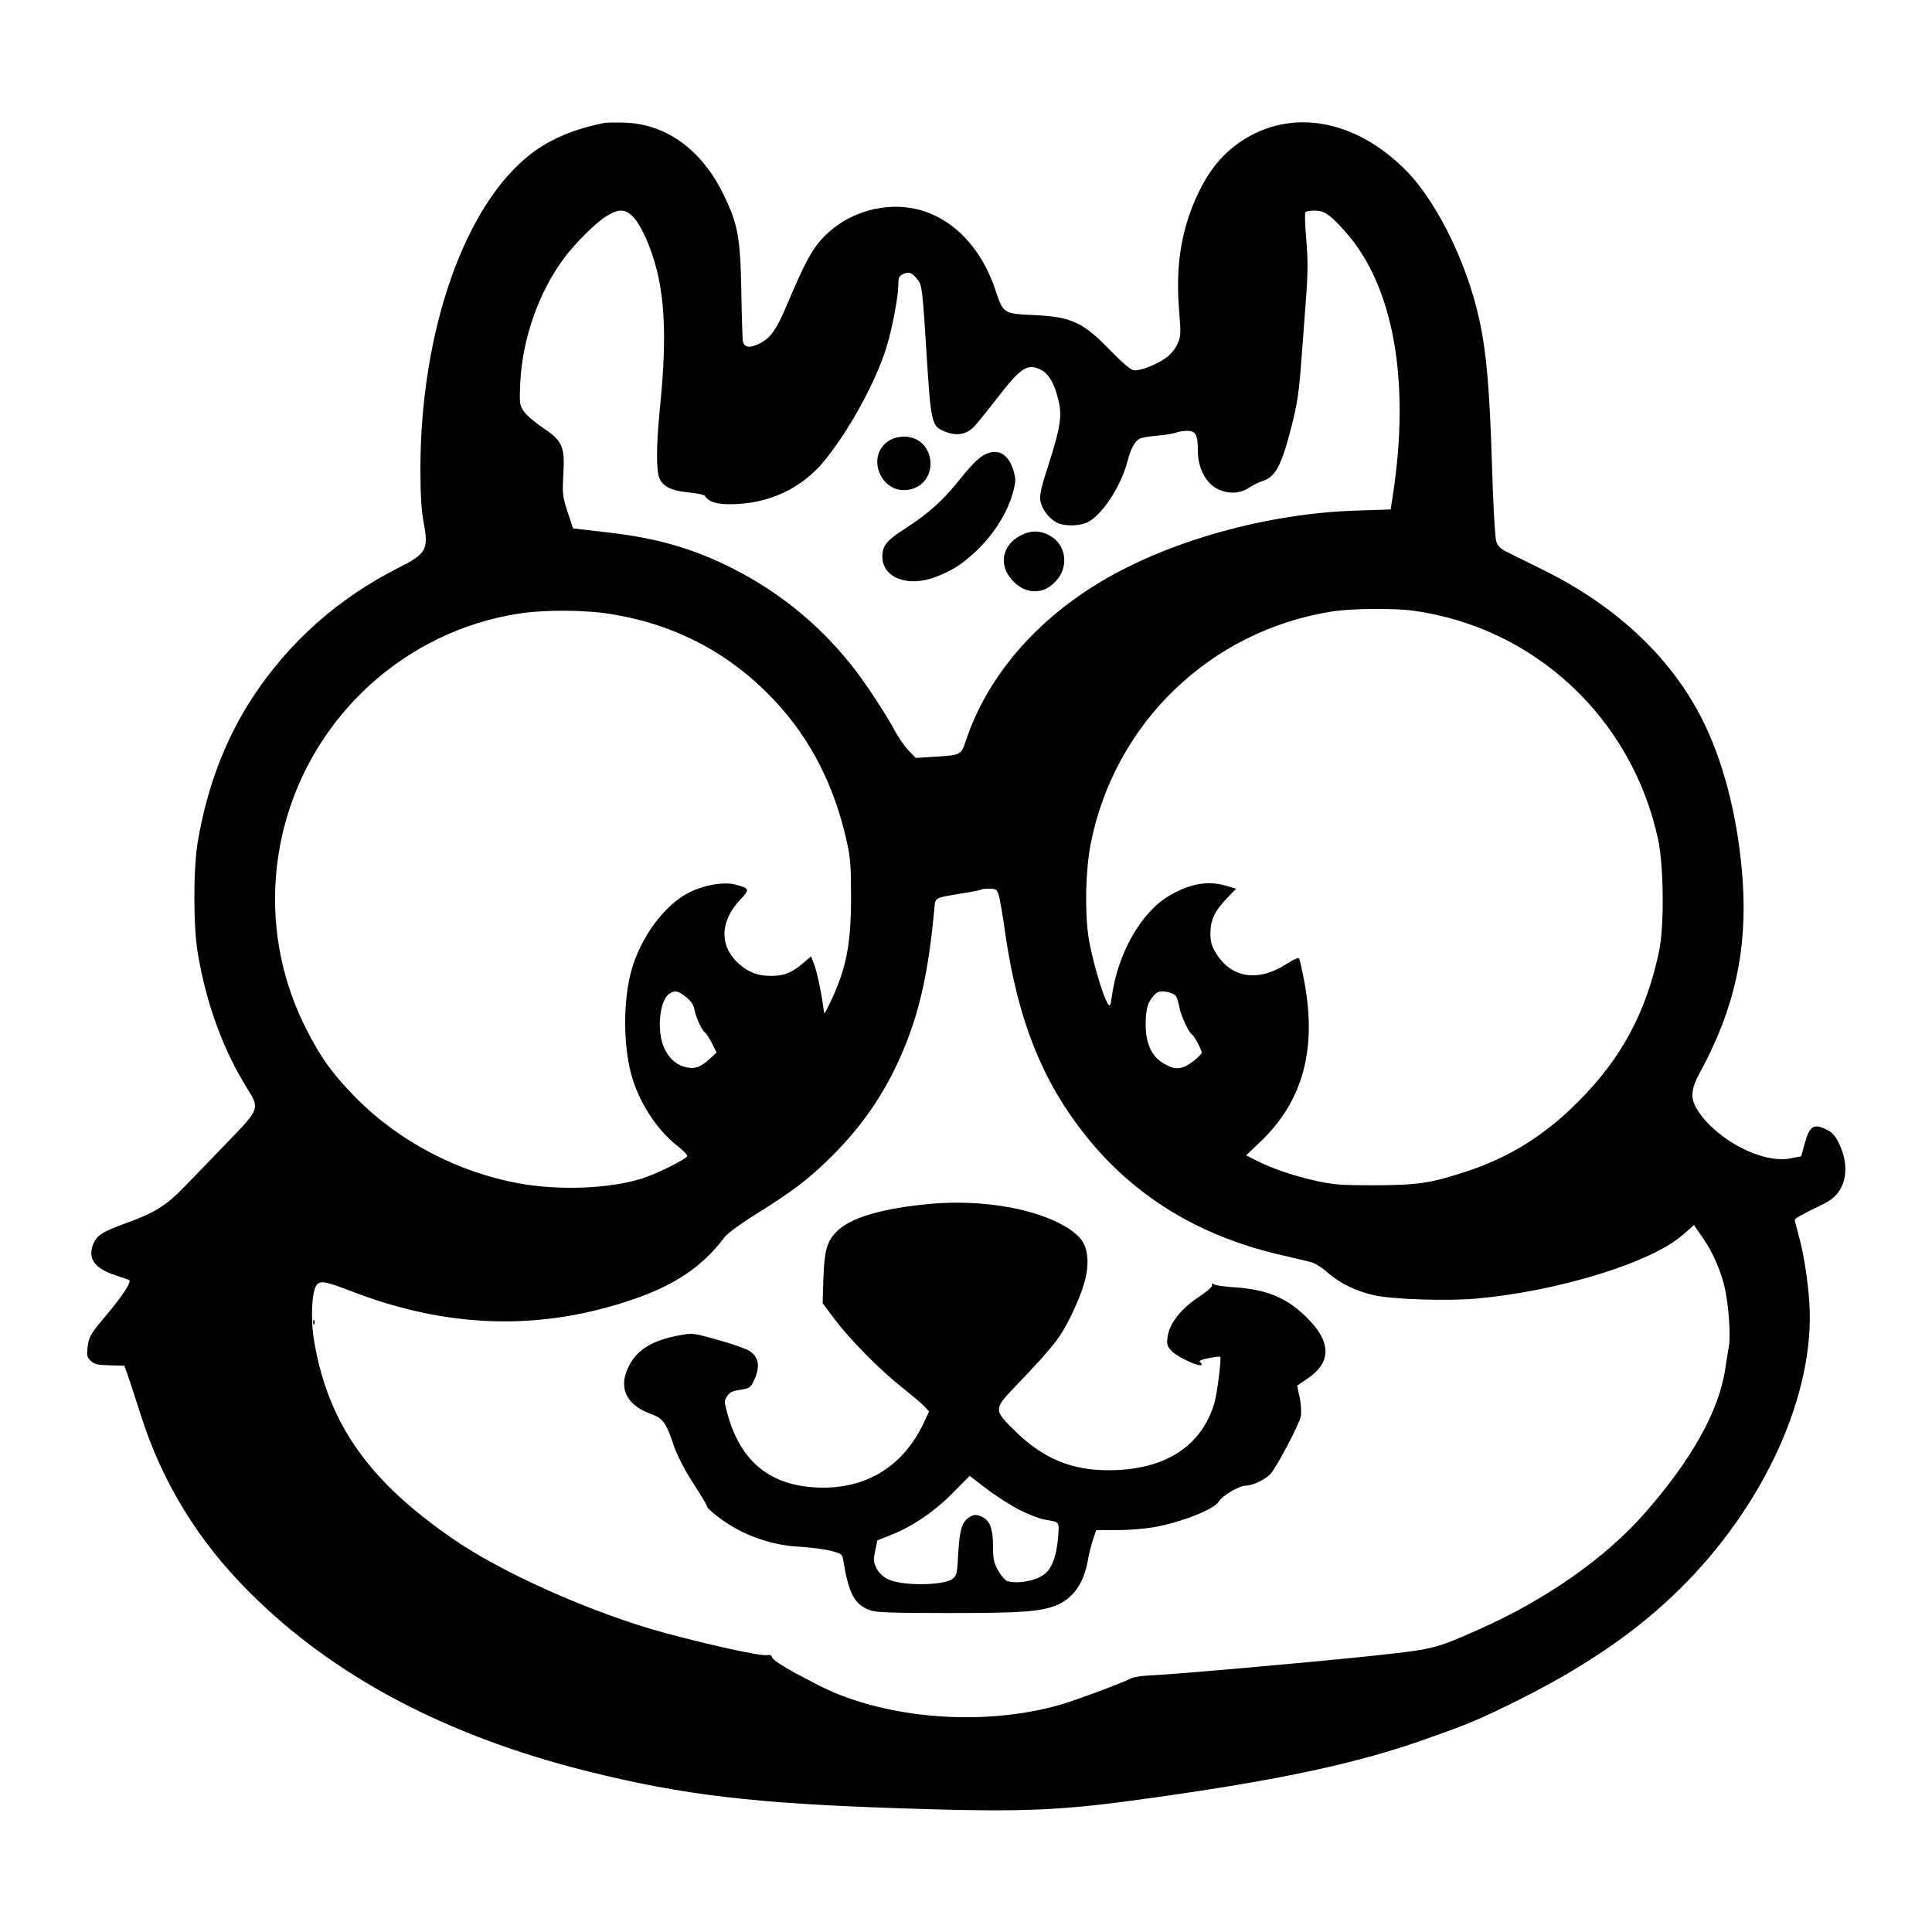 <?xml version="1.0" standalone="no"?>
<!DOCTYPE svg PUBLIC "-//W3C//DTD SVG 20010904//EN"
 "http://www.w3.org/TR/2001/REC-SVG-20010904/DTD/svg10.dtd">
<svg version="1.0" xmlns="http://www.w3.org/2000/svg"
 width="1000pt" height="1000pt" viewBox="0 0 1000 1000"
 preserveAspectRatio="xMidYMid meet">

<g transform="translate(0,1000) scale(0.1,-0.1)"
fill="#000000" stroke="none">
<path d="M3130 9364 c-155 -30 -281 -83 -381 -160 -343 -263 -572 -915 -573
-1629 0 -135 5 -216 17 -280 26 -139 14 -161 -127 -232 -317 -160 -572 -387
-762 -678 -139 -214 -233 -463 -280 -740 -24 -137 -24 -443 0 -580 44 -263
133 -503 257 -701 63 -100 62 -105 -93 -265 -73 -76 -173 -179 -223 -231 -104
-108 -159 -143 -310 -198 -127 -46 -155 -64 -174 -113 -27 -73 10 -123 117
-158 37 -12 69 -23 71 -25 12 -10 -34 -80 -115 -177 -86 -102 -93 -114 -100
-165 -6 -47 -4 -57 15 -75 18 -18 34 -22 98 -24 l77 -2 17 -48 c9 -26 40 -120
68 -208 111 -349 297 -652 561 -915 434 -436 1022 -747 1755 -929 493 -123
863 -166 1620 -191 644 -21 823 -13 1310 56 655 92 1050 177 1400 301 233 82
287 105 505 214 333 168 596 349 811 561 442 434 706 1017 674 1488 -8 118
-30 259 -56 348 -10 37 -19 71 -19 77 0 9 26 24 154 86 105 50 137 173 79 301
-21 46 -35 63 -64 79 -72 36 -92 24 -119 -74 l-17 -62 -56 -11 c-141 -28 -376
92 -476 243 -44 66 -42 110 9 204 177 325 245 632 220 993 -21 296 -88 574
-191 795 -160 340 -450 619 -849 815 -74 37 -155 77 -180 89 -34 17 -48 30
-56 57 -6 20 -16 198 -22 405 -12 382 -28 571 -64 735 -61 288 -215 604 -371
768 -265 275 -605 337 -868 157 -101 -69 -173 -162 -233 -300 -75 -174 -101
-350 -83 -572 10 -122 9 -136 -9 -174 -10 -23 -35 -54 -56 -69 -55 -40 -143
-73 -173 -66 -15 4 -65 47 -112 96 -145 151 -204 180 -400 189 -158 7 -161 9
-199 125 -72 220 -217 373 -399 421 -168 43 -360 -10 -485 -135 -63 -63 -102
-134 -190 -342 -65 -155 -94 -194 -166 -224 -39 -16 -63 -10 -69 20 -2 11 -6
129 -8 261 -5 278 -18 347 -93 500 -111 228 -293 361 -504 370 -47 2 -96 1
-110 -1z m152 -492 c40 -45 88 -154 117 -267 45 -181 50 -392 16 -725 -19
-192 -19 -322 0 -360 21 -41 65 -61 152 -69 41 -4 77 -12 81 -17 21 -32 59
-44 132 -44 197 1 368 80 487 225 129 158 268 412 322 590 31 103 61 261 61
328 0 31 5 40 26 49 30 14 47 6 78 -35 18 -25 22 -62 41 -365 24 -383 26 -389
102 -418 57 -22 108 -12 147 30 17 18 73 88 125 155 116 150 151 172 221 136
37 -19 66 -68 86 -146 23 -88 14 -147 -46 -335 -41 -126 -50 -165 -45 -196 8
-44 44 -92 86 -113 35 -19 109 -19 152 -1 75 31 178 184 212 316 18 68 38 106
65 120 10 5 50 12 89 15 39 3 82 10 96 15 15 6 42 10 60 10 44 0 55 -20 55
-103 0 -85 38 -162 95 -194 55 -31 121 -30 167 1 20 13 51 29 70 35 71 23 100
78 154 288 28 111 38 175 49 328 8 104 20 261 26 347 9 119 9 189 0 288 -6 73
-8 136 -5 141 3 5 24 9 48 9 51 0 80 -20 160 -110 249 -280 337 -771 245
-1366 l-11 -71 -182 -6 c-458 -15 -960 -155 -1315 -366 -342 -203 -592 -496
-701 -823 -26 -77 -24 -76 -163 -85 l-97 -6 -38 39 c-20 22 -52 67 -70 101
-39 74 -138 226 -200 308 -165 216 -366 387 -602 513 -215 115 -415 175 -675
205 l-189 22 -28 85 c-26 79 -28 93 -22 196 8 144 -5 173 -108 241 -40 27 -83
64 -96 83 -23 33 -24 41 -19 150 11 227 95 467 226 643 56 76 162 182 218 217
66 42 102 40 145 -8z m4034 -2033 c628 -87 1130 -556 1266 -1182 30 -140 33
-457 4 -587 -68 -315 -194 -548 -416 -771 -176 -177 -358 -290 -584 -364 -183
-60 -250 -69 -471 -70 -174 0 -214 3 -304 23 -118 27 -219 61 -304 103 l-57
29 66 63 c232 216 306 497 229 867 -8 41 -17 81 -20 87 -3 9 -24 0 -65 -26
-147 -95 -285 -75 -365 54 -24 39 -30 59 -30 104 0 69 23 117 86 182 l47 49
-51 15 c-94 28 -186 12 -293 -50 -148 -86 -270 -301 -300 -528 -6 -43 -9 -48
-19 -33 -26 36 -84 236 -101 346 -20 136 -15 346 11 480 122 626 619 1106
1250 1205 101 16 320 18 421 4z m-4143 -19 c332 -56 610 -205 837 -447 185
-198 307 -435 372 -725 20 -88 23 -131 23 -293 0 -244 -25 -370 -108 -544 -29
-61 -31 -64 -34 -36 -9 74 -35 201 -50 236 l-15 39 -40 -34 c-59 -51 -101 -68
-168 -67 -69 0 -113 17 -164 61 -104 92 -101 221 6 334 50 52 48 58 -24 77
-58 16 -156 0 -234 -37 -133 -63 -262 -238 -309 -419 -39 -151 -39 -367 1
-521 36 -141 132 -291 239 -374 31 -24 54 -48 52 -54 -5 -16 -162 -94 -237
-117 -170 -52 -427 -62 -635 -24 -316 58 -619 217 -840 440 -122 124 -185 210
-262 363 -163 323 -202 690 -112 1042 149 577 628 1013 1214 1104 137 21 351
20 488 -4z m1996 -1452 c6 -18 22 -110 35 -205 65 -444 191 -761 417 -1043
246 -308 576 -512 989 -611 74 -17 152 -36 173 -41 21 -5 60 -29 89 -55 63
-56 151 -98 244 -118 99 -21 385 -30 530 -16 427 39 905 188 1066 331 l56 49
41 -59 c53 -75 93 -165 116 -255 21 -83 34 -254 24 -310 -4 -22 -12 -76 -19
-120 -33 -218 -172 -468 -416 -746 -202 -232 -515 -451 -864 -605 -229 -101
-223 -100 -590 -139 -319 -33 -997 -93 -1125 -98 -33 -2 -69 -8 -80 -14 -44
-23 -285 -113 -365 -136 -329 -95 -736 -86 -1070 24 -103 35 -138 51 -307 141
-64 35 -113 68 -116 78 -3 13 -11 16 -30 13 -34 -7 -405 78 -603 137 -359 108
-777 298 -1014 461 -441 302 -651 599 -724 1027 -20 117 -12 266 15 293 21 21
46 16 174 -33 502 -195 985 -209 1469 -41 214 74 355 171 467 320 13 18 82 69
153 113 202 126 282 187 401 305 170 169 291 351 381 575 78 194 120 391 149
693 7 76 -7 67 145 93 52 8 97 17 99 20 2 2 21 4 42 4 33 0 39 -3 48 -32z
m-1619 -528 c27 -21 40 -41 45 -67 7 -41 39 -108 55 -118 6 -4 21 -28 35 -55
l24 -48 -39 -36 c-48 -43 -80 -52 -130 -37 -60 18 -105 76 -119 152 -17 98 5
204 47 228 27 16 42 13 82 -19z m2536 5 c6 -8 14 -34 18 -56 7 -43 48 -133 66
-144 12 -7 50 -79 50 -94 0 -6 -21 -26 -46 -46 -57 -42 -91 -45 -152 -9 -61
36 -92 103 -92 201 0 79 10 116 43 151 18 20 29 23 62 19 21 -3 45 -13 51 -22z"/>
<path d="M4603 7720 c-125 -76 -46 -279 99 -255 166 28 145 275 -23 275 -26 0
-57 -8 -76 -20z"/>
<path d="M5110 7653 c-36 -14 -75 -50 -145 -138 -88 -109 -157 -171 -277 -249
-99 -63 -121 -90 -121 -147 0 -109 131 -160 274 -106 86 32 140 67 213 136 94
90 164 203 191 309 13 51 13 64 1 106 -25 81 -73 113 -136 89z"/>
<path d="M5280 7227 c-87 -46 -110 -140 -53 -215 71 -94 180 -97 249 -7 57 75
37 178 -41 222 -51 29 -101 29 -155 0z"/>
<path d="M4830 3770 c-259 -22 -431 -72 -502 -147 -49 -51 -61 -97 -66 -238
l-4 -130 61 -82 c80 -106 232 -261 351 -355 52 -42 105 -86 117 -100 l22 -24
-24 -51 c-103 -224 -287 -343 -524 -343 -264 1 -426 126 -496 383 -17 62 -17
68 -1 91 12 19 28 27 66 32 43 6 53 11 67 37 40 79 34 132 -20 166 -18 11 -90
36 -162 56 -125 35 -132 36 -195 24 -143 -26 -222 -74 -265 -160 -57 -111 -14
-203 116 -248 60 -22 78 -46 117 -165 18 -51 54 -122 100 -193 40 -61 72 -116
72 -122 0 -5 28 -31 63 -57 116 -88 268 -143 417 -150 52 -3 123 -12 157 -20
60 -16 63 -17 68 -53 29 -173 58 -227 142 -257 29 -10 121 -13 408 -13 377 0
473 7 555 41 85 36 139 113 160 228 6 36 19 86 28 113 l16 47 107 0 c58 0 144
7 190 15 143 25 317 94 338 134 16 28 104 81 137 81 38 1 103 31 130 61 33 37
151 260 157 299 4 19 1 63 -6 97 l-13 61 50 34 c131 86 129 195 -7 325 -101
98 -204 139 -367 150 -52 3 -101 10 -108 16 -9 7 -11 6 -8 -4 3 -9 -24 -32
-72 -64 -90 -59 -152 -139 -159 -209 -5 -37 -1 -46 25 -72 30 -30 139 -80 151
-69 3 3 -1 10 -8 15 -9 5 5 12 43 20 32 6 60 10 62 7 7 -7 -16 -189 -30 -238
-68 -228 -259 -349 -550 -349 -190 0 -336 61 -479 200 -116 113 -116 115 4
240 194 203 226 244 284 362 64 133 89 220 83 298 -5 68 -29 105 -94 149 -153
101 -434 153 -704 131z m452 -1588 c46 -22 101 -44 123 -47 83 -14 78 -8 71
-98 -7 -86 -30 -150 -64 -180 -41 -37 -138 -57 -197 -41 -11 3 -33 27 -48 54
-23 40 -27 60 -27 124 0 95 -17 138 -60 156 -28 12 -37 11 -59 -1 -41 -23 -54
-64 -61 -188 -5 -101 -8 -116 -28 -132 -46 -37 -267 -39 -338 -2 -24 12 -46
33 -57 56 -16 32 -17 44 -7 90 l11 54 68 27 c112 44 225 120 321 217 l89 90
90 -69 c50 -38 128 -87 173 -110z"/>
<path d="M1621 3154 c0 -11 3 -14 6 -6 3 7 2 16 -1 19 -3 4 -6 -2 -5 -13z"/>
</g>
</svg>
